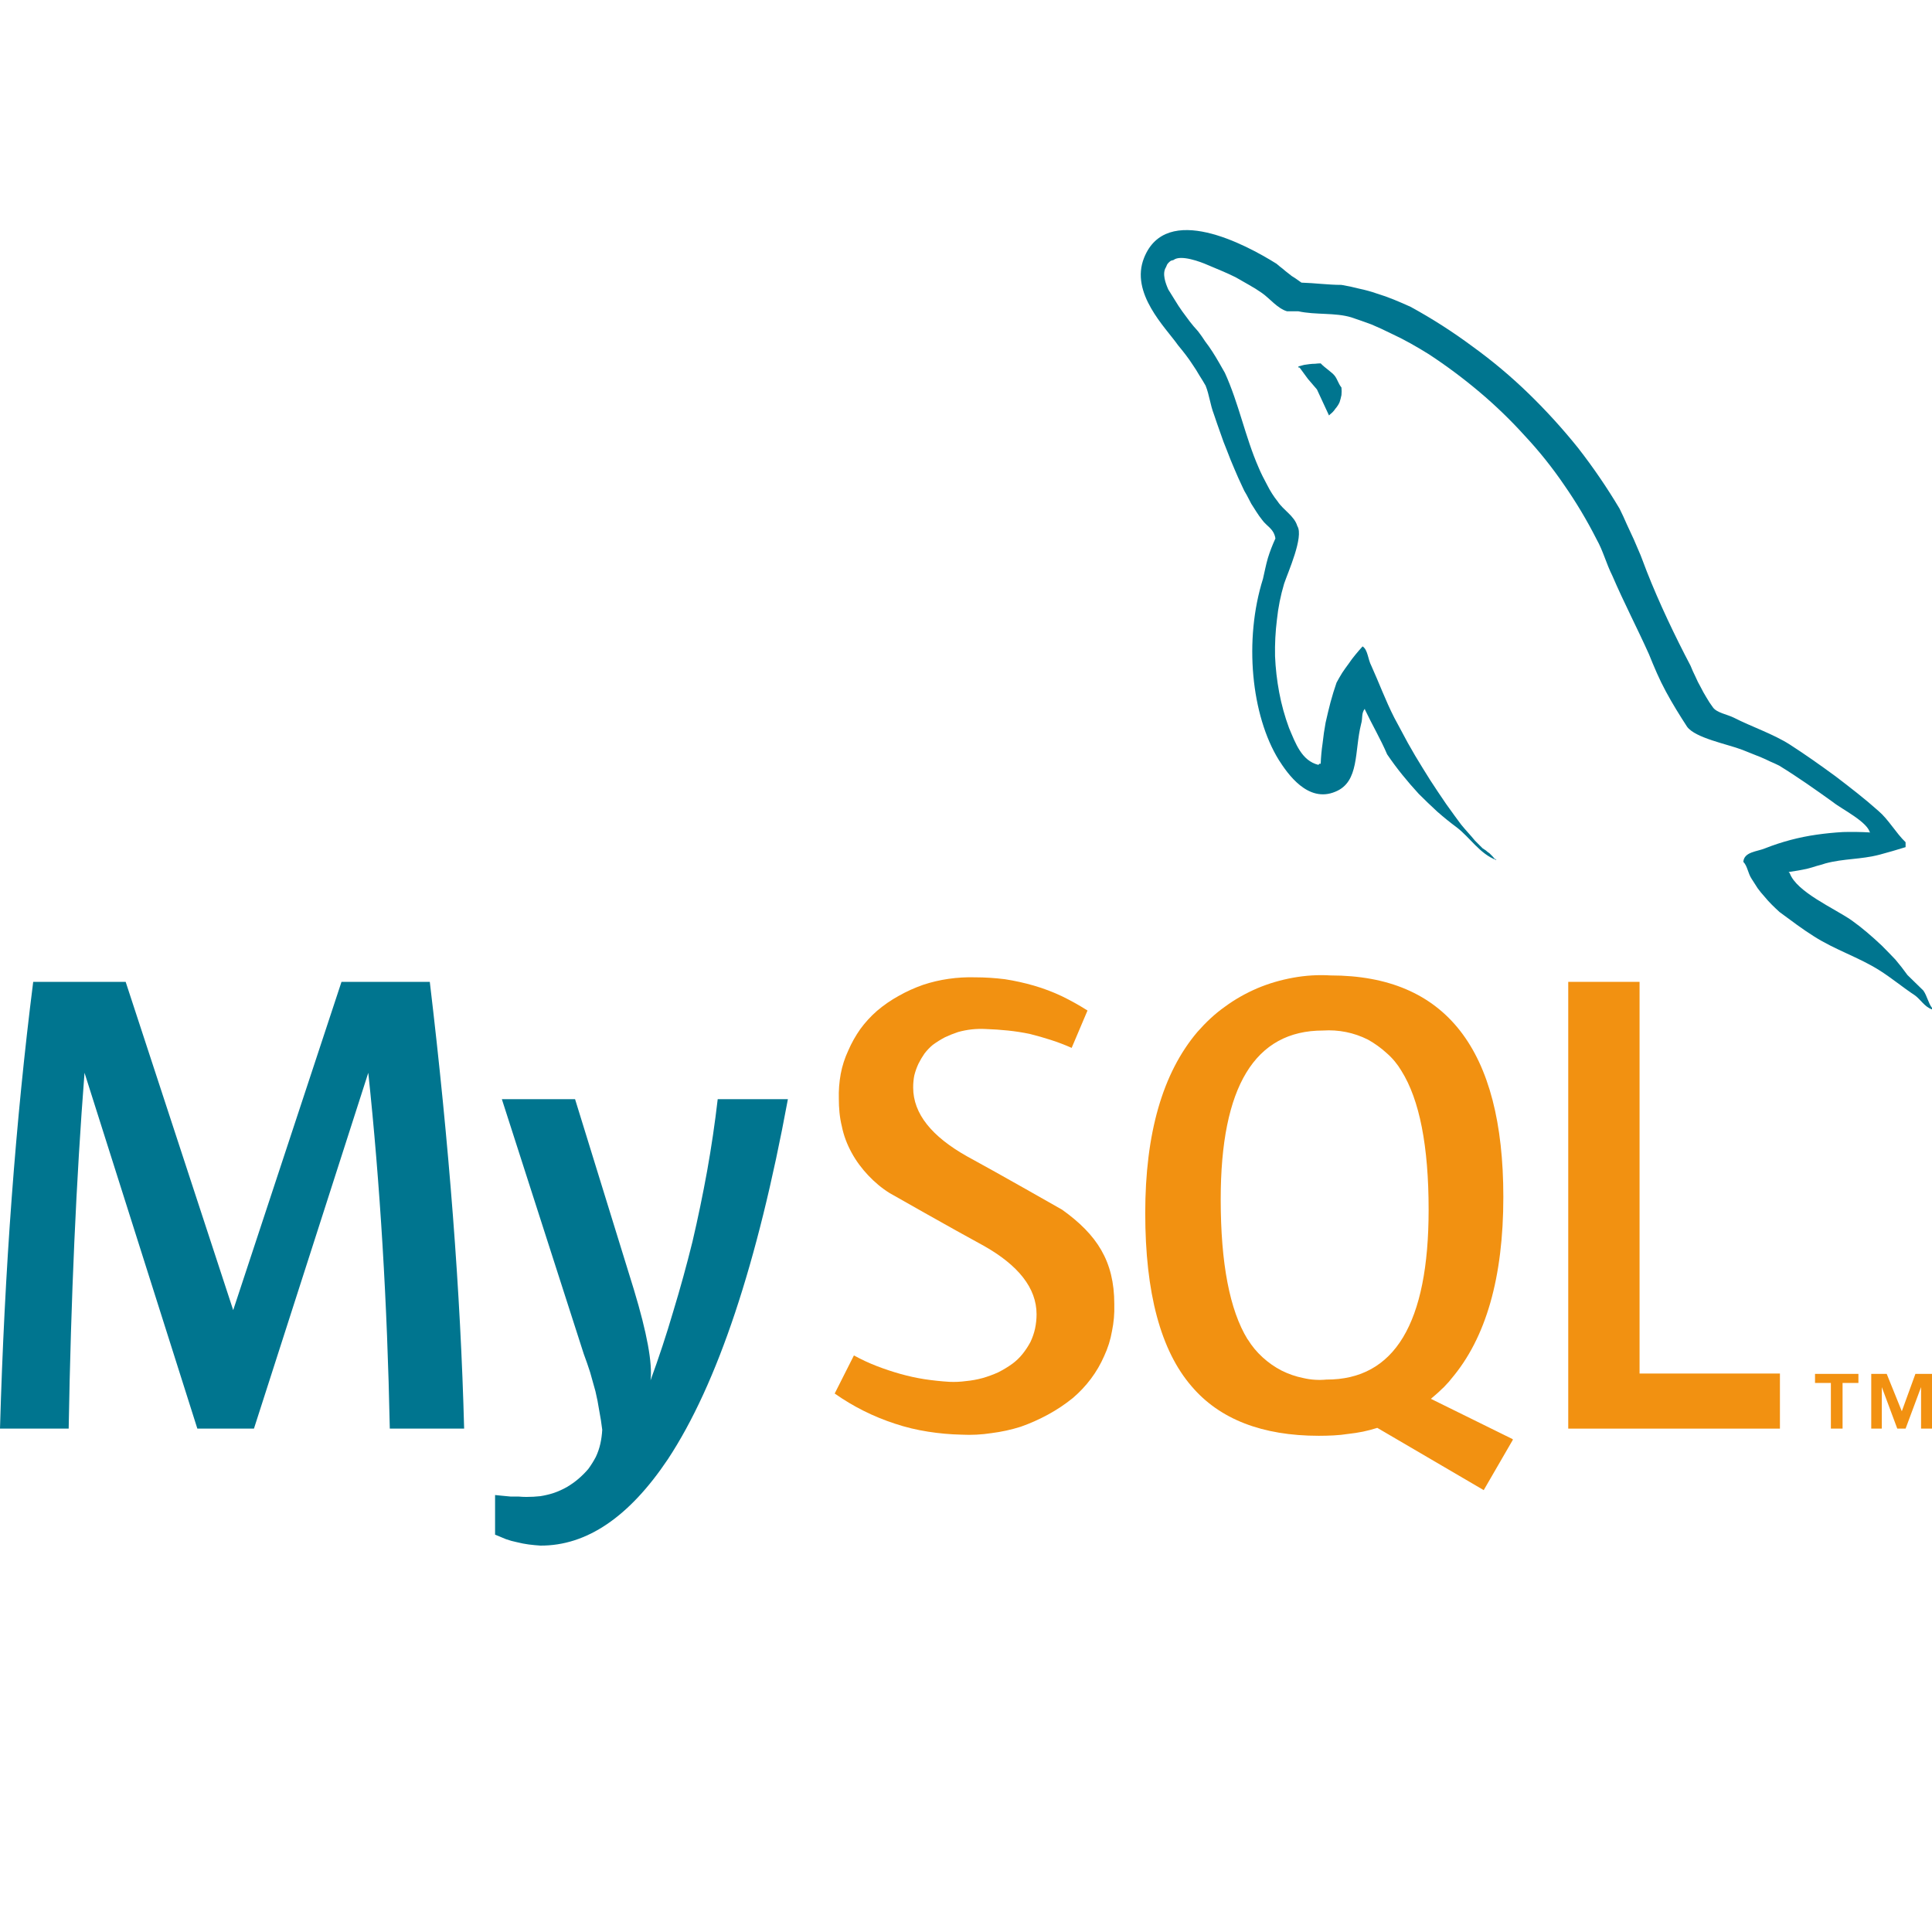 <svg version="1.2" xmlns="http://www.w3.org/2000/svg" viewBox="0 0 512 512" width="512" height="512">
	<title>photoshop-svg</title>
	<style>
		.s0 { fill: #00758f } 
		.s1 { fill: #f29111 } 
	</style>
	<g id="Layer">
		<g id="Layer">
		</g>
		<g id="Layer">
		</g>
		<g id="Folder 1">
			<path id="Layer" class="s0" d="m123.1 378.6h-19.8q-1-50-5.7-94.3l-30.3 94.3h-15l-29.9-94.3q-3.3 42.4-4.2 94.3h-18.2q1.8-63.1 8.8-118.4h24.5l28.5 87 28.7-87h23.4q7.7 64.7 9.1 118.4z"/>
			<path id="Layer" class="s0" d="m208.8 291.3q-12.1 65.5-31.8 95.4-15.4 23-33.8 22.9-1.5-0.1-3.1-0.3-1.5-0.2-3.1-0.6-1.5-0.3-2.9-0.8-1.5-0.6-2.9-1.2v-10.5q1 0.1 2 0.2 1.1 0.1 2.1 0.2 1.1 0 2.1 0 1.1 0.1 2.1 0.1 1.9 0 3.7-0.2 1.9-0.3 3.7-0.9 1.7-0.6 3.3-1.5 1.7-1 3.1-2.2 1.4-1.2 2.6-2.6 1.1-1.5 2-3.2 0.8-1.7 1.2-3.5 0.4-1.8 0.5-3.7-0.3-2.5-0.8-5.1-0.4-2.6-1-5.1-0.7-2.5-1.4-5-0.8-2.5-1.7-4.9l-21.7-67.5h19.4l15.6 50.5q5.2 17.2 4.4 24 3.3-9 6-18.2 2.8-9.2 5.1-18.5 2.2-9.4 3.9-18.8 1.7-9.5 2.8-19z"/>
			<path id="Layer" class="s1" d="m295.3 345.8q0.1 3.5-0.6 6.9-0.6 3.5-2.1 6.7-1.4 3.2-3.5 6-2.1 2.8-4.8 5.1-3.1 2.5-6.6 4.4-3.5 1.9-7.2 3.2-3.8 1.2-7.8 1.7-3.9 0.6-7.9 0.4-4.5-0.1-8.9-0.8-4.5-0.7-8.7-2.1-4.3-1.4-8.3-3.4-4-2-7.7-4.6l5.1-10.1q2.9 1.6 6 2.8 3.1 1.2 6.3 2.1 3.2 0.9 6.4 1.4 3.3 0.5 6.6 0.7 2.2 0.1 4.4-0.2 2.2-0.2 4.4-0.8 2.1-0.6 4.1-1.5 2-1 3.8-2.3 1.5-1.1 2.7-2.6 1.2-1.5 2.1-3.2 0.8-1.7 1.2-3.5 0.4-1.9 0.4-3.8c0-7-4.9-13-13.9-18.1-8.3-4.5-25-14-25-14-2.1-1.3-4-2.9-5.7-4.7-1.7-1.8-3.2-3.8-4.4-6-1.2-2.2-2.1-4.5-2.6-7-0.6-2.4-0.8-4.9-0.8-7.3q-0.1-3.3 0.5-6.6 0.6-3.2 2-6.2 1.3-3 3.2-5.7 1.9-2.6 4.4-4.8 2.7-2.3 5.8-4 3-1.7 6.4-2.9 3.3-1.1 6.8-1.6 3.5-0.5 7-0.4 3.9 0 7.9 0.5 3.9 0.6 7.7 1.7 3.8 1.1 7.4 2.8 3.5 1.7 6.8 3.8l-4.2 9.9q-2.7-1.2-5.5-2.1-2.8-0.9-5.6-1.6-2.9-0.6-5.8-0.9-2.9-0.3-5.9-0.4-1.8-0.1-3.7 0.1-1.8 0.2-3.6 0.7-1.8 0.6-3.5 1.4-1.7 0.9-3.2 2-1.2 1-2.2 2.3-0.9 1.3-1.6 2.7-0.7 1.5-1.1 3.1-0.3 1.5-0.3 3.2c0 7 5 13 14.2 18.2 8.3 4.5 25.3 14.2 25.3 14.2 9.2 6.6 13.8 13.6 13.8 25z"/>
			<path id="Layer" fill-rule="evenodd" class="s1" d="m400.9 381.6l-7.7 13.3-28.2-16.5q-1.9 0.6-3.8 1-2 0.4-3.9 0.6-1.9 0.3-3.9 0.4-1.9 0.1-3.9 0.1c-15 0-26.3-4.4-33.7-13.1q-12.3-14.2-12.3-45.9 0-31.7 13.8-48c2.2-2.5 4.6-4.8 7.3-6.7 2.7-2 5.6-3.6 8.6-4.9 3.1-1.3 6.2-2.2 9.5-2.8 3.3-0.6 6.6-0.8 9.9-0.6q45.8 0 45.8 58.7 0 32-13.8 48.2-0.6 0.8-1.3 1.5-0.6 0.7-1.3 1.3-0.7 0.7-1.4 1.3-0.7 0.6-1.4 1.2l21.7 10.7zm-70.2-26.6q1.6 2.6 3.9 4.7 2.3 2.1 5 3.5 2.8 1.4 5.8 2 3 0.7 6.1 0.4 27.1 0.1 27.1-45 0-25.3-7.2-36.8-1.6-2.7-3.9-4.7-2.3-2.1-5-3.6-2.8-1.4-5.8-2-3-0.6-6.1-0.4-27.1 0-27.1 44.7c0 17.1 2.4 29.4 7.1 37.1z"/>
			<path id="Layer" class="s1" d="m471.7 378.6h-56.1v-118.4h18.9v103.8h37.2v14.6z"/>
			<path id="Layer" class="s1" d="m485.2 378.6v-12.1h-4.2v-2.4h11.5v2.4h-4.2v12.1h-3.1zm23.9 0v-11l-4.1 11h-2.2l-4.1-11v11h-2.8v-14.5h4.1l4 9.9 3.6-9.9h4.4v14.5h-2.9z"/>
			<path id="Layer" fill-rule="evenodd" class="s0" d="m495.6 220.9c-0.4-3-7.6-6.5-9.8-8.3-4.6-3.3-9.4-6.7-14.3-9.7q-1.2-0.6-2.4-1.1-1.2-0.6-2.4-1.1-1.3-0.5-2.5-1-1.3-0.5-2.5-1c-3.9-1.5-12.4-3.1-14.6-6.1q-1.5-2.3-2.9-4.6-1.4-2.3-2.7-4.7-1.3-2.4-2.4-4.9-1.1-2.5-2.1-5c-3-6.7-6.7-13.8-9.7-20.8-1.7-3.4-2.4-6.5-4.2-9.7q-3.8-7.5-8.6-14.4-4.7-6.9-10.4-13-5.6-6.2-12-11.6-6.4-5.4-13.4-10-2.4-1.5-4.9-2.9-2.5-1.4-5.1-2.6-2.6-1.3-5.2-2.4-2.7-1-5.4-1.9c-4.3-1.3-9.4-0.6-14-1.6h-3c-2.5-0.7-4.6-3.4-6.6-4.8q-1.7-1.2-3.5-2.2-1.7-1-3.5-2-1.8-0.9-3.7-1.7-1.9-0.8-3.8-1.6c-1.8-0.8-7.1-2.8-9-1.3q-0.3 0.1-0.7 0.2-0.3 0.2-0.6 0.5-0.2 0.2-0.4 0.5-0.2 0.4-0.3 0.7c-1.1 1.7-0.1 4.3 0.6 5.9q0.9 1.5 1.8 2.9 0.9 1.5 1.9 2.9 1 1.3 2 2.7 1 1.3 2.2 2.6 1 1.3 1.9 2.7 1 1.3 1.9 2.7 0.9 1.4 1.7 2.8 0.8 1.4 1.6 2.8c3.7 8.1 5.4 17 8.9 25q0.5 1.2 1.1 2.4 0.6 1.2 1.2 2.3 0.6 1.2 1.3 2.3 0.7 1.1 1.5 2.1c1.5 2.3 4.4 3.8 5.2 6.5 1.8 2.8-2.5 12.3-3.5 15.3q-1.4 4.7-1.9 9.5-0.6 4.8-0.5 9.7 0.2 4.8 1.1 9.6 0.9 4.8 2.6 9.4c1.7 4 3.3 8.7 7.8 9.8 0.3-0.3 0-0.3 0.6-0.3q0.1-2.7 0.5-5.4 0.3-2.8 0.8-5.5 0.6-2.7 1.3-5.4 0.7-2.6 1.6-5.2 0.7-1.3 1.5-2.6 0.8-1.2 1.7-2.4 0.8-1.2 1.8-2.4 0.9-1.1 1.9-2.2c1.4 0.9 1.4 3.4 2.3 5.1 2 4.4 3.8 9.3 6.1 13.8q1.8 3.4 3.6 6.7 1.9 3.4 3.9 6.6 2 3.3 4.1 6.4 2.1 3.2 4.4 6.3 0.8 1.1 1.7 2.3 0.9 1.1 1.8 2.1 1 1.1 1.9 2.2 1 1 2 2 0.5 0.3 0.9 0.6 0.4 0.4 0.9 0.7 0.4 0.4 0.8 0.8 0.3 0.3 0.7 0.8h0.3v0.2c-4.3-1.6-7-6-10.4-8.6q-2.7-2-5.2-4.2-2.5-2.3-4.9-4.7-2.3-2.5-4.4-5.1-2.1-2.6-4-5.4c-1.7-4-3.9-7.7-5.9-11.9v-0.2c-1 1.3-0.5 2.4-1 4.1-1.8 7.2-0.4 15.3-6.8 17.9-7.3 3.1-12.7-4.8-15-8.4-7.3-11.8-9.3-31.8-4.2-48q0.3-1.4 0.6-2.7 0.3-1.4 0.7-2.8 0.4-1.3 0.9-2.6 0.5-1.3 1.1-2.6c-0.4-2.6-2.4-3.3-3.5-4.9q-0.8-1-1.5-2.1-0.7-1.1-1.4-2.2-0.6-1.1-1.2-2.3-0.7-1.1-1.2-2.3-1.1-2.3-2.1-4.7-1-2.3-1.9-4.7-1-2.4-1.8-4.8-0.9-2.5-1.7-4.9c-1-2.6-1.2-5.1-2.2-7.6q-0.8-1.4-1.7-2.8-0.8-1.4-1.7-2.7-0.9-1.4-1.9-2.7-1-1.3-2-2.5c-3.3-4.7-12.8-13.8-9-23.2 5.9-14.7 26.8-3.6 35.1 1.6q0.8 0.7 1.6 1.3 0.8 0.7 1.6 1.3 0.8 0.7 1.7 1.2 0.8 0.6 1.7 1.2c3.5 0.1 7.1 0.6 10.6 0.6q2.4 0.4 4.7 1 2.4 0.5 4.7 1.3 2.3 0.7 4.5 1.6 2.2 0.9 4.4 1.9 8.6 4.7 16.4 10.5 7.9 5.7 14.9 12.5 7 6.8 13.1 14.4 6 7.7 11 16.1 1 2 1.9 4.1 1 2.1 1.9 4.1 0.9 2.1 1.8 4.2 0.8 2.1 1.6 4.2c3.3 8.4 7.5 17.2 11.6 25q0.6 1.5 1.3 2.9 0.6 1.4 1.4 2.8 0.7 1.4 1.5 2.7 0.8 1.4 1.7 2.6c1 1.5 3.8 1.9 5.6 2.8 4.7 2.4 10.4 4.3 14.8 7.1q3.1 2 6.1 4.1 3 2.1 6 4.3 2.9 2.2 5.8 4.5 2.9 2.3 5.6 4.7c2.7 2.3 4.6 5.8 7.2 8.3v1.3c-2.3 0.7-4.6 1.4-6.9 2-5 1.3-9.4 1-14.3 2.3q-1.2 0.4-2.4 0.7-1.2 0.4-2.4 0.7-1.3 0.3-2.5 0.5-1.2 0.2-2.5 0.4l0.3 0.3c1.8 5 11.8 9.3 16.4 12.5q2.1 1.5 4.1 3.2 2 1.7 3.9 3.5 1.8 1.8 3.6 3.7 1.7 2 3.2 4.1l4.2 4.1c1 1.4 1.3 3.3 2.3 4.6v0.4c-2-0.7-3-2.6-4.5-3.7-3.2-2.1-6.3-4.7-9.5-6.7-5.4-3.4-11.7-5.4-17.2-8.9-3.2-2-6.2-4.3-9.2-6.5q-1.1-1-2.1-2-1-1-1.9-2.1-1-1.1-1.8-2.2-0.8-1.2-1.6-2.5c-1-1.5-1.1-3.4-2.2-4.5 0.2-2.7 3.7-2.7 5.8-3.6q3.3-1.3 6.7-2.2 3.4-0.9 6.9-1.4 3.5-0.5 7-0.7 3.5-0.1 7.1 0.1z"/>
			<path id="Layer" fill-rule="evenodd" class="s0" d="m353.8 99.7c0.7 1 0.9 2 1.7 3q0.1 1 0 2-0.2 1-0.5 1.9-0.4 0.9-1.1 1.7-0.6 0.9-1.4 1.5l-0.3 0.3c-1.1-2.3-2.1-4.6-3.2-6.9q-0.6-0.7-1.2-1.4-0.6-0.7-1.2-1.4-0.6-0.8-1.1-1.5-0.6-0.8-1.1-1.5h-0.3v-0.3q0.7-0.2 1.5-0.4 0.7-0.1 1.4-0.2 0.8-0.1 1.5-0.1 0.8-0.1 1.5-0.1c1.1 1.2 3.1 2.4 3.8 3.4z"/>
		</g>
	</g>
</svg>